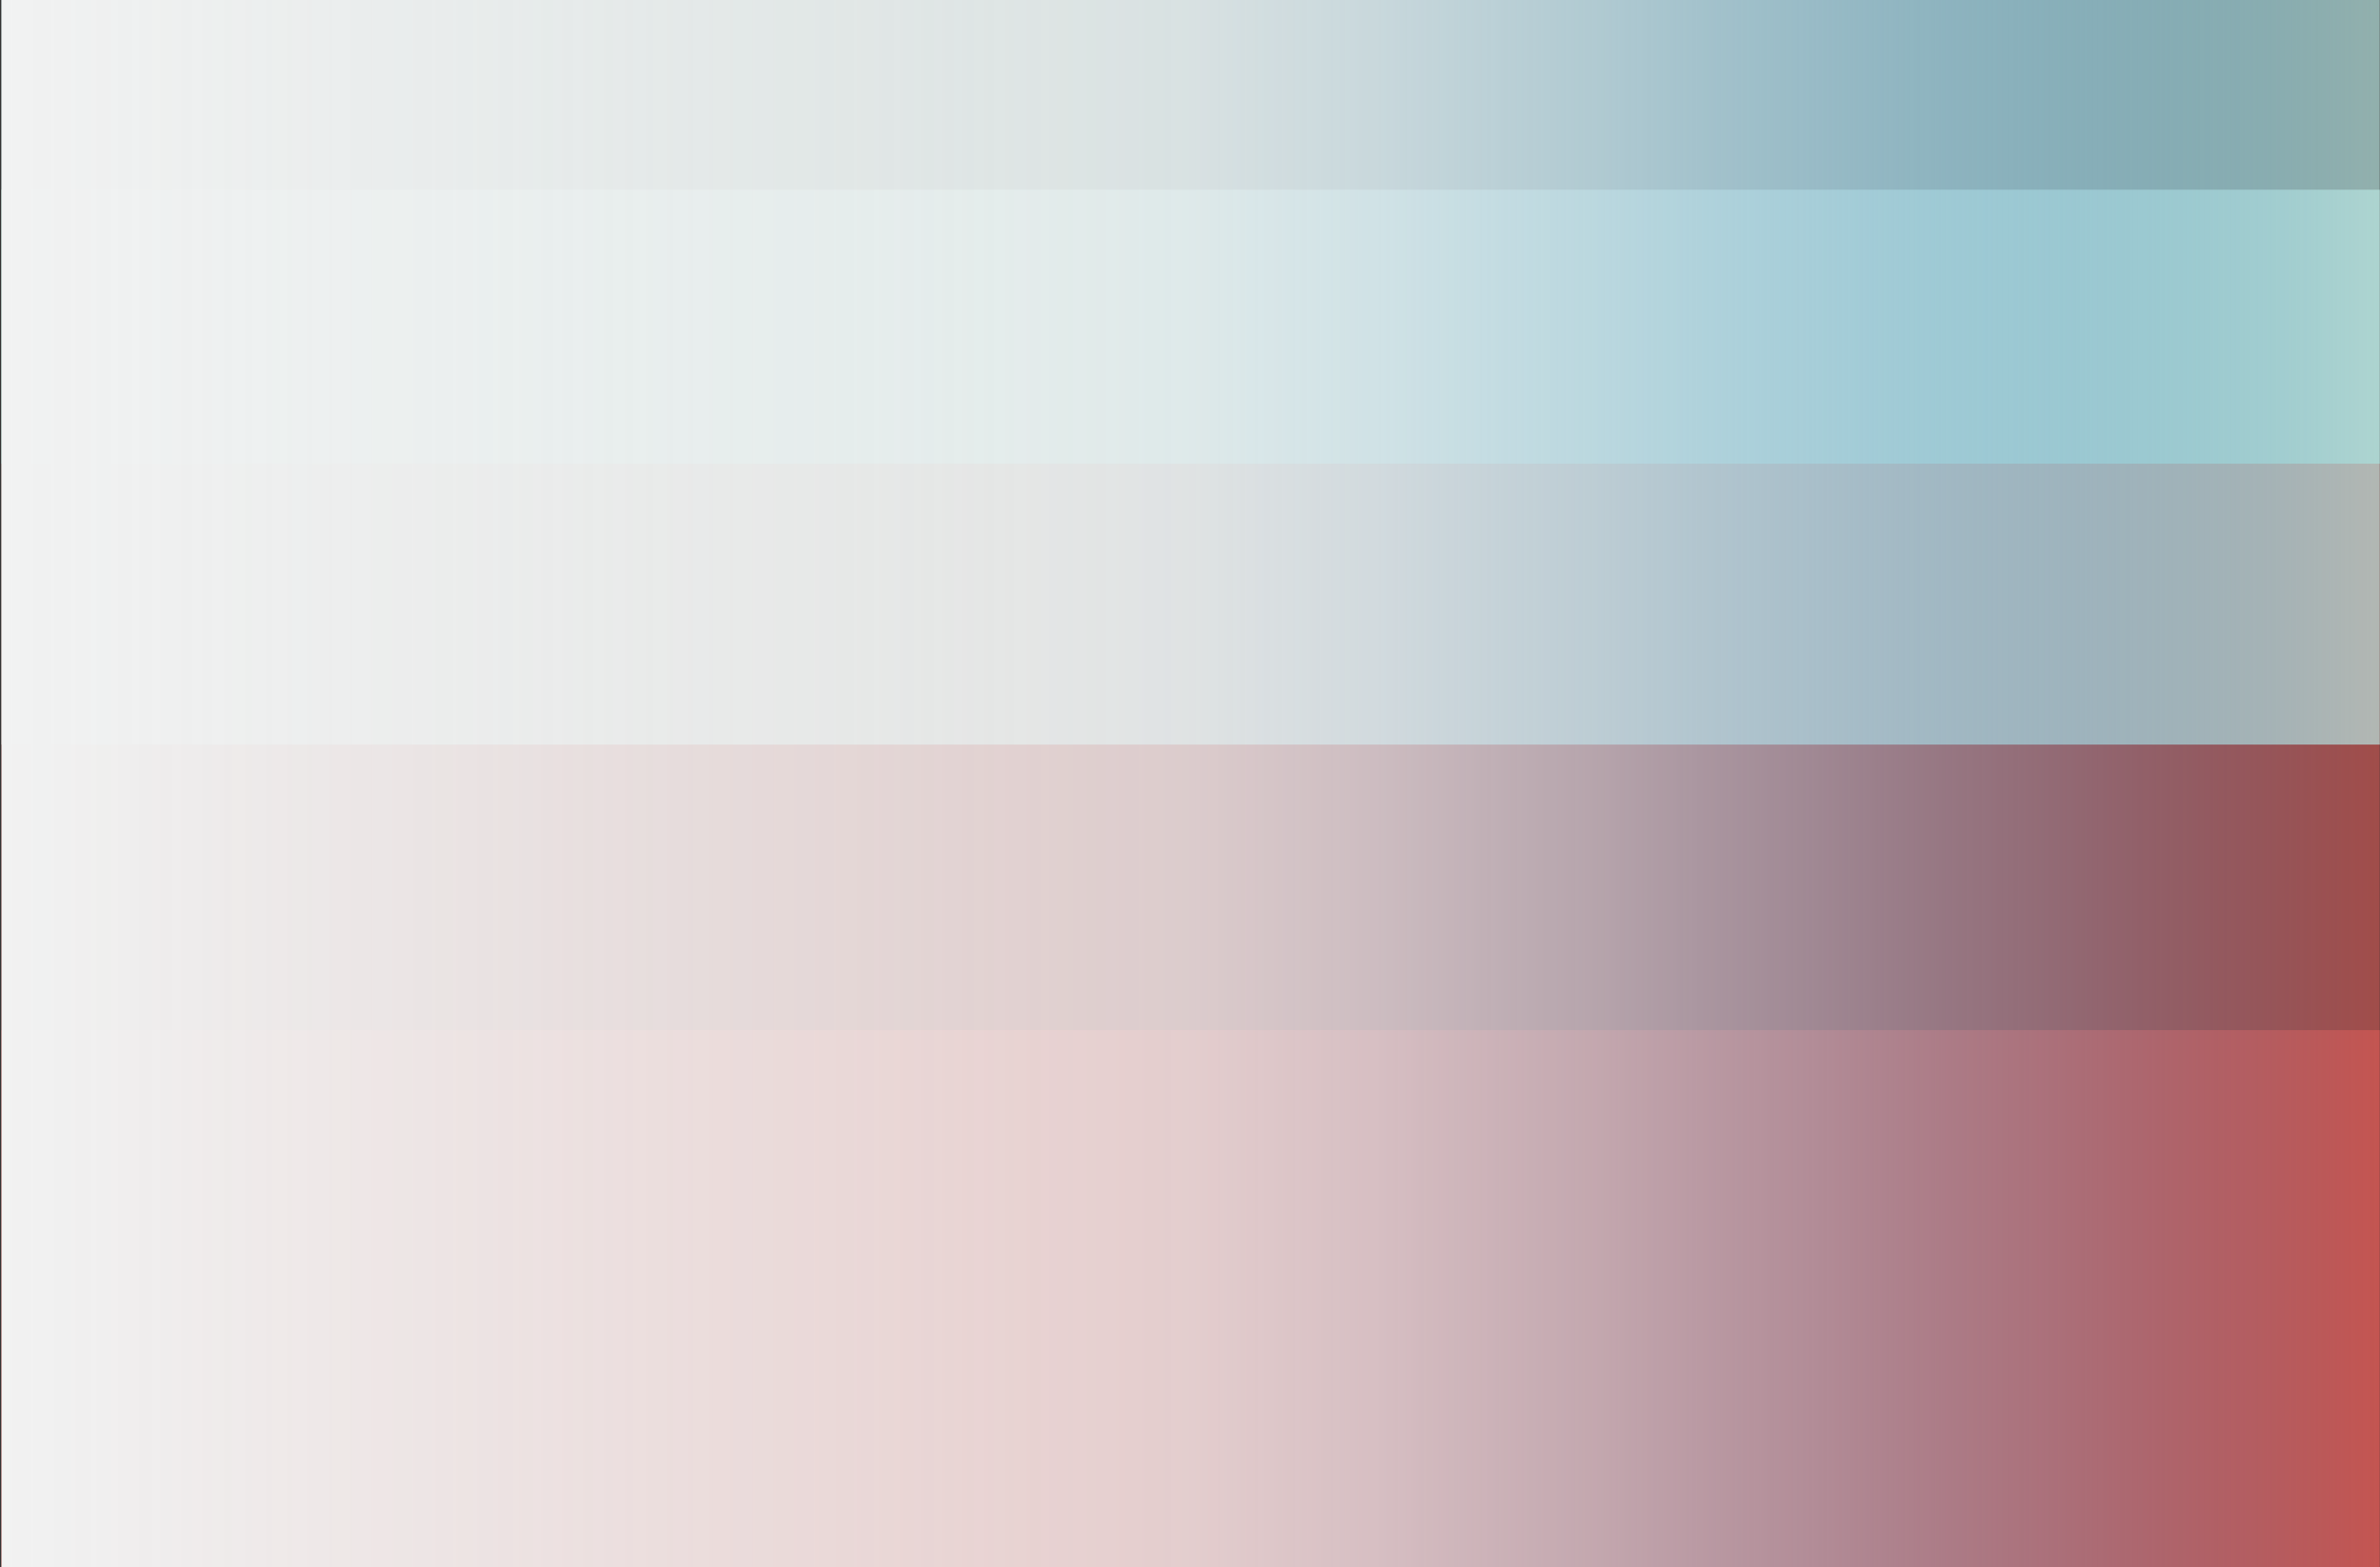 <svg xmlns="http://www.w3.org/2000/svg" xmlns:xlink="http://www.w3.org/1999/xlink" viewBox="0 0 1410.44 928.88"><rect x="0" y="0" width="1410.44" height="928.88" fill="#333333" stroke="none"/><defs><style>.cls-1{isolation:isolate;}.cls-2,.cls-3{fill:#f1615c;}.cls-2{opacity:0.58;}.cls-3{opacity:0.43;}.cls-4{fill:#b8e2df;opacity:0.71;mix-blend-mode:multiply;}.cls-5{fill:url(#Gradiente_sem_nome_10);}</style><linearGradient id="Gradiente_sem_nome_10" x1="0.87" y1="464.26" x2="1410.31" y2="464.26" gradientUnits="userSpaceOnUse"><stop offset="0" stop-color="#f1f2f2"/><stop offset="0.43" stop-color="#f1f2f2" stop-opacity="0.8"/><stop offset="0.5" stop-color="#eceff1" stop-opacity="0.78"/><stop offset="0.58" stop-color="#dde7ee" stop-opacity="0.72"/><stop offset="0.67" stop-color="#c3dae8" stop-opacity="0.62"/><stop offset="0.76" stop-color="#a0c7e1" stop-opacity="0.49"/><stop offset="0.86" stop-color="#73aed7" stop-opacity="0.31"/><stop offset="0.96" stop-color="#3d91cb" stop-opacity="0.1"/><stop offset="1" stop-color="#2484c6" stop-opacity="0"/></linearGradient></defs><title>Carolina PORTAFOLIO-R02</title><g class="cls-1"><g id="Camada_4" data-name="Camada 4"><rect class="cls-2" x="0.87" y="274.78" width="1409.44" height="654.1" transform="translate(1411.18 1203.66) rotate(180)"/><rect class="cls-3" x="0.87" y="610.47" width="1409.44" height="318.4" transform="translate(1411.18 1539.35) rotate(180)"/><rect class="cls-4" x="0.87" y="112.44" width="1409.44" height="328.82" transform="translate(1411.18 553.69) rotate(180)"/><rect class="cls-4" x="0.87" y="-0.35" width="1409.44" height="275.13" transform="translate(1411.18 274.43) rotate(180)"/></g><g id="Camada_1" data-name="Camada 1"><rect class="cls-5" x="0.87" y="-0.35" width="1409.44" height="929.23"/></g></g></svg>